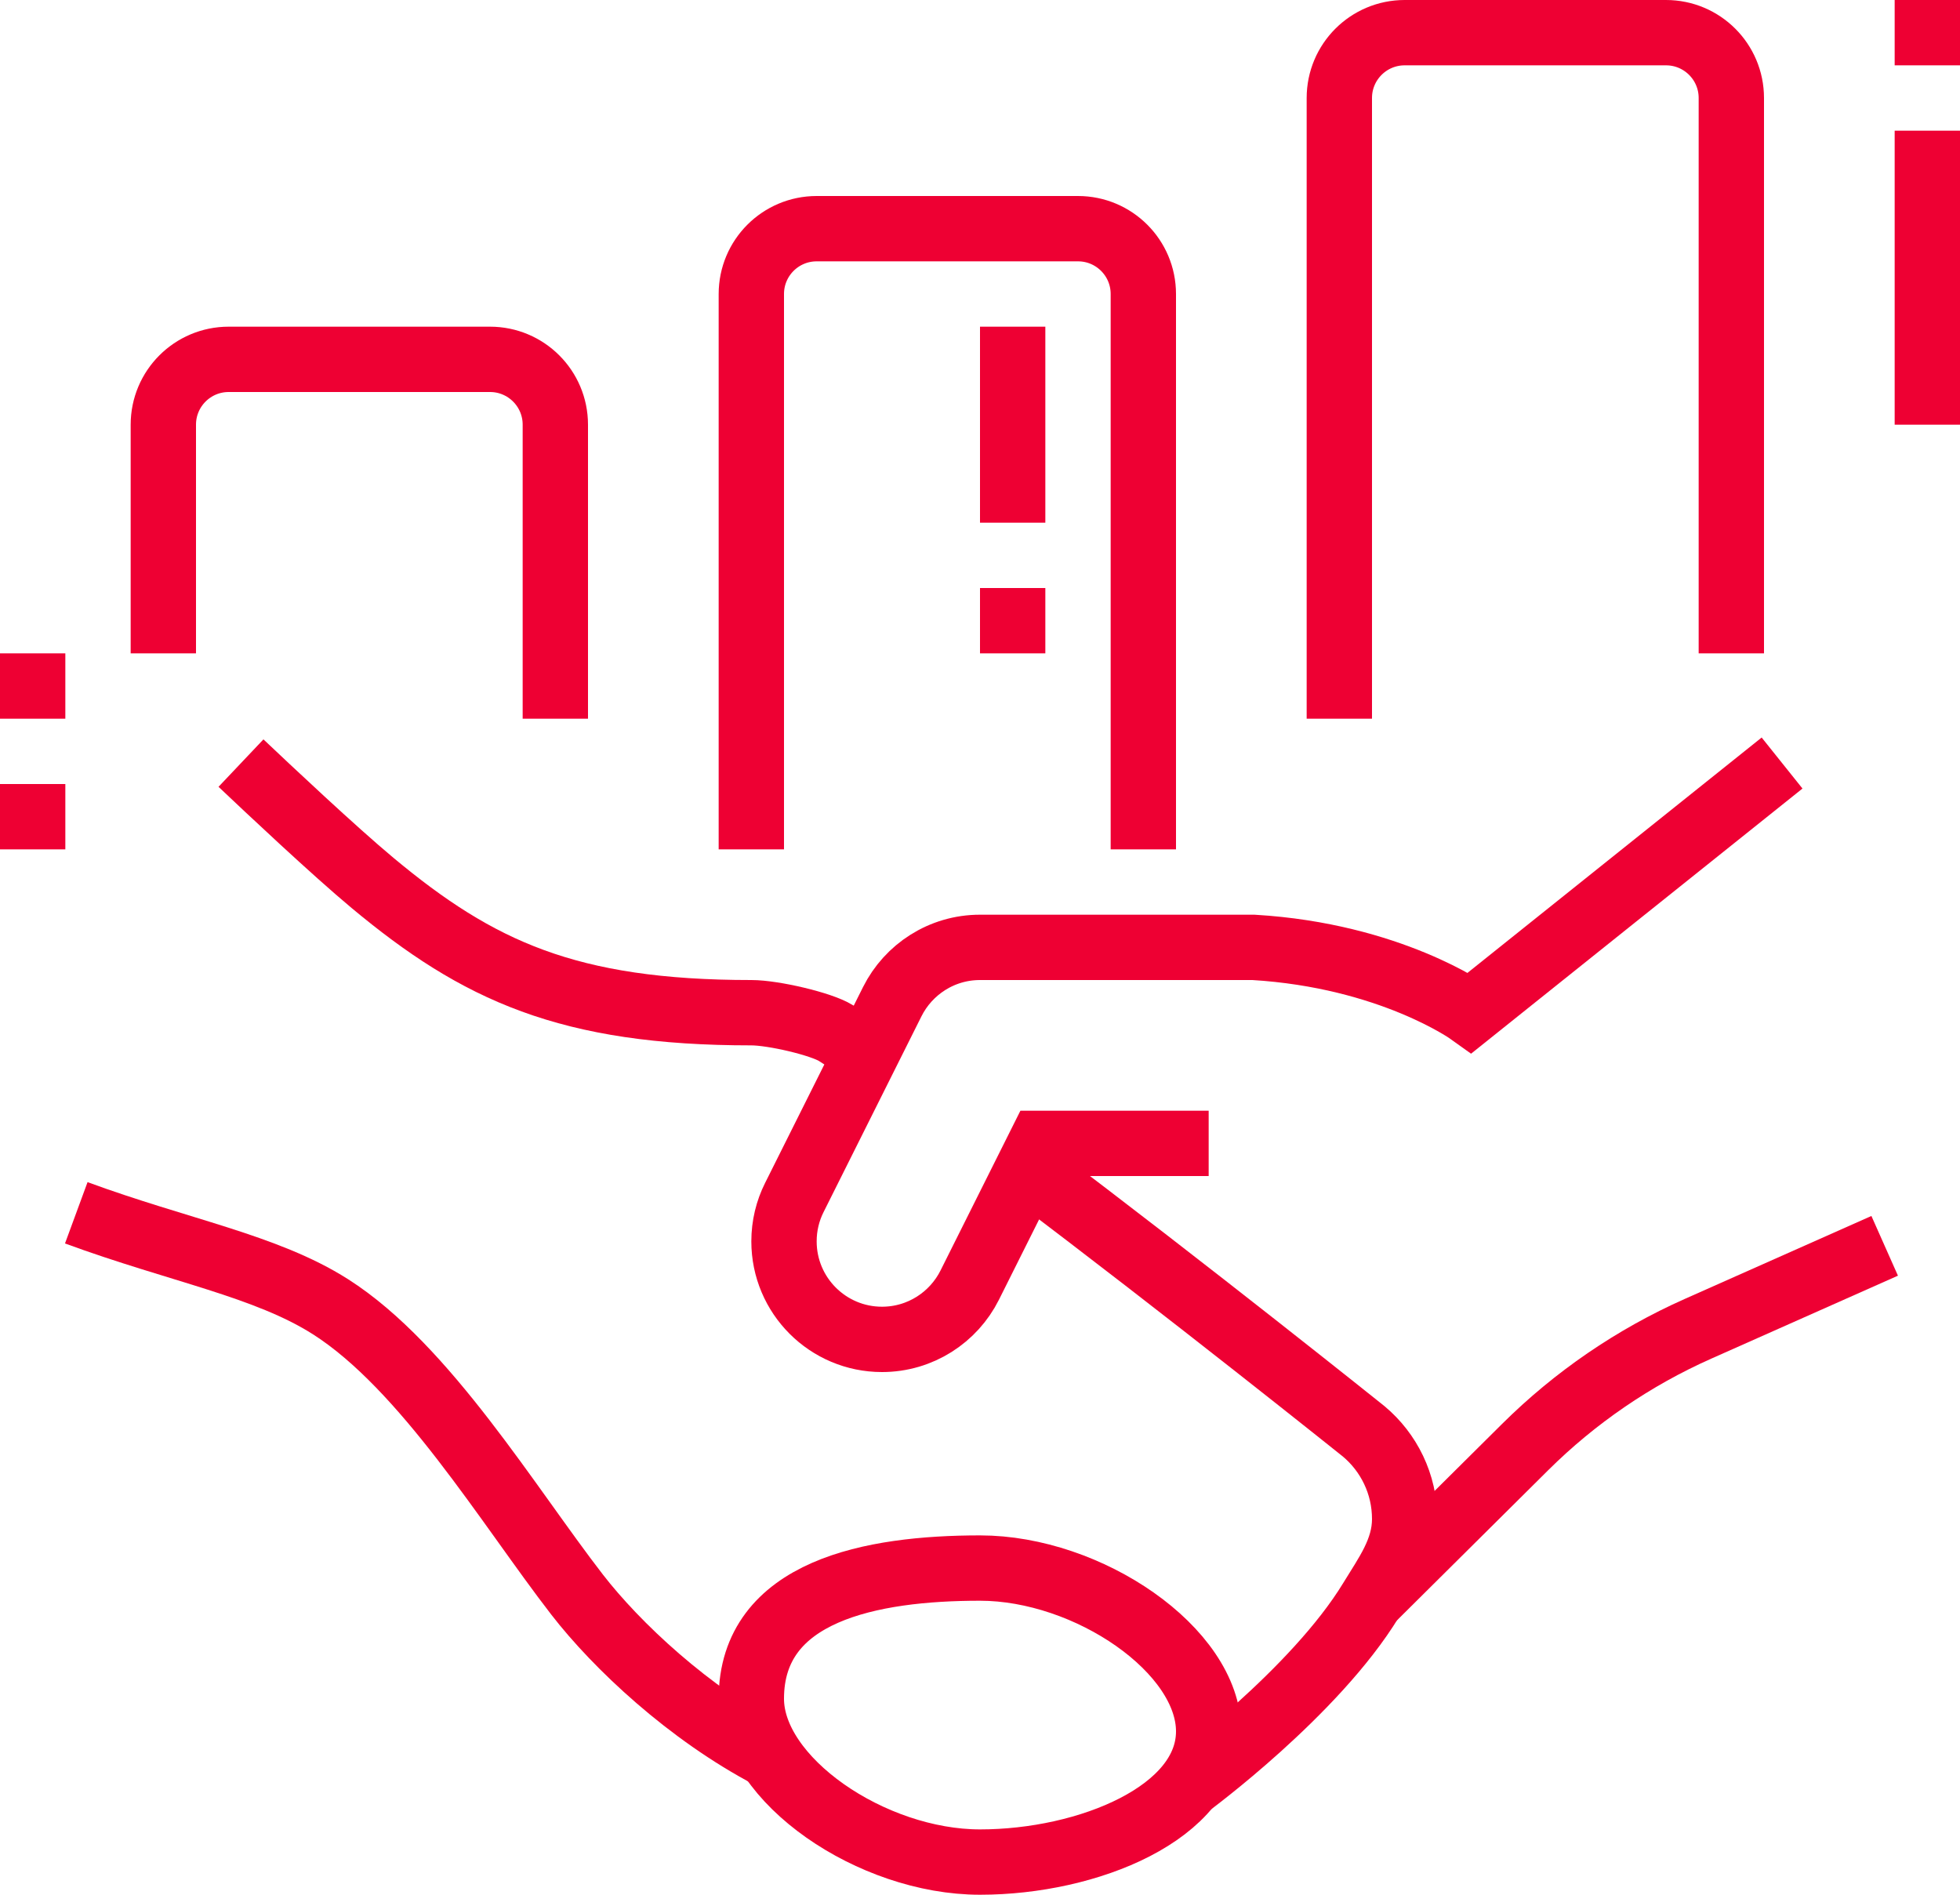<svg width="60" height="58" viewBox="0 0 60 58" fill="none" xmlns="http://www.w3.org/2000/svg">
<path d="M41.975 48.975L46.688 44.296C48.217 42.778 50.009 41.552 51.977 40.677L57.694 38.136" stroke="#EE0033" stroke-width="2" stroke-miterlimit="10"/>
<path d="M37 53C37 55.485 33.314 57 30 57C26.686 57 23 54.485 23 52C23 48.687 26.686 48 30 48C33.314 48 37 50.515 37 53Z" stroke="#EE0033" stroke-width="2" stroke-miterlimit="10"/>
<path d="M23.582 53.761C21.085 52.454 18.872 50.371 17.663 48.808C15.559 46.088 13.017 41.847 10.116 40C8.147 38.747 5.481 38.282 2.335 37.125" stroke="#EE0033" stroke-width="2" stroke-miterlimit="10"/>
<path d="M26.527 32.237C26.186 32.006 25.871 31.8 25.59 31.624C25.142 31.343 23.672 31 23 31C17.391 31 14.629 29.715 11.404 27.027C10.229 26.048 8.211 24.149 7.377 23.359" stroke="#EE0033" stroke-width="2" stroke-miterlimit="10"/>
<path d="M36.392 54.647C36.392 54.647 40.25 51.812 41.975 48.975C42.44 48.209 43 47.466 43 46.5C43 45.422 42.513 44.458 41.747 43.816C41.747 43.816 36.3 39.453 31.452 35.804" stroke="#EE0033" stroke-width="2" stroke-miterlimit="10"/>
<path d="M37 35H31.855L29.685 39.34C29.192 40.324 28.175 41 27 41C25.343 41 24 39.657 24 38C24 37.518 24.113 37.063 24.315 36.66L27.315 30.66C27.808 29.676 28.825 29 30 29H38.371C42.563 29.25 45 31 45 31L54.553 23.357" stroke="#EE0033" stroke-width="2" stroke-miterlimit="10"/>
<path d="M5 20V13C5 11.895 5.895 11 7 11H15C16.105 11 17 11.895 17 13V22" stroke="#EE0033" stroke-width="2" stroke-miterlimit="10"/>
<path d="M23 26V9C23 7.895 23.895 7 25 7H33C34.105 7 35 7.895 35 9V26" stroke="#EE0033" stroke-width="2" stroke-miterlimit="10"/>
<path d="M41 22V3C41 1.895 41.895 1 43 1H51C52.105 1 53 1.895 53 3V20" stroke="#EE0033" stroke-width="2" stroke-miterlimit="10"/>
<path d="M1 20V22" stroke="#EE0033" stroke-width="2" stroke-miterlimit="10"/>
<path d="M1 24V26" stroke="#EE0033" stroke-width="2" stroke-miterlimit="10"/>
<path d="M31 10V16" stroke="#EE0033" stroke-width="2" stroke-miterlimit="10"/>
<path d="M31 18V20" stroke="#EE0033" stroke-width="2" stroke-miterlimit="10"/>
<path d="M59 4V13" stroke="#EE0033" stroke-width="2" stroke-miterlimit="10"/>
<path d="M59 2V0" stroke="#EE0033" stroke-width="2" stroke-miterlimit="10"/>
</svg>
